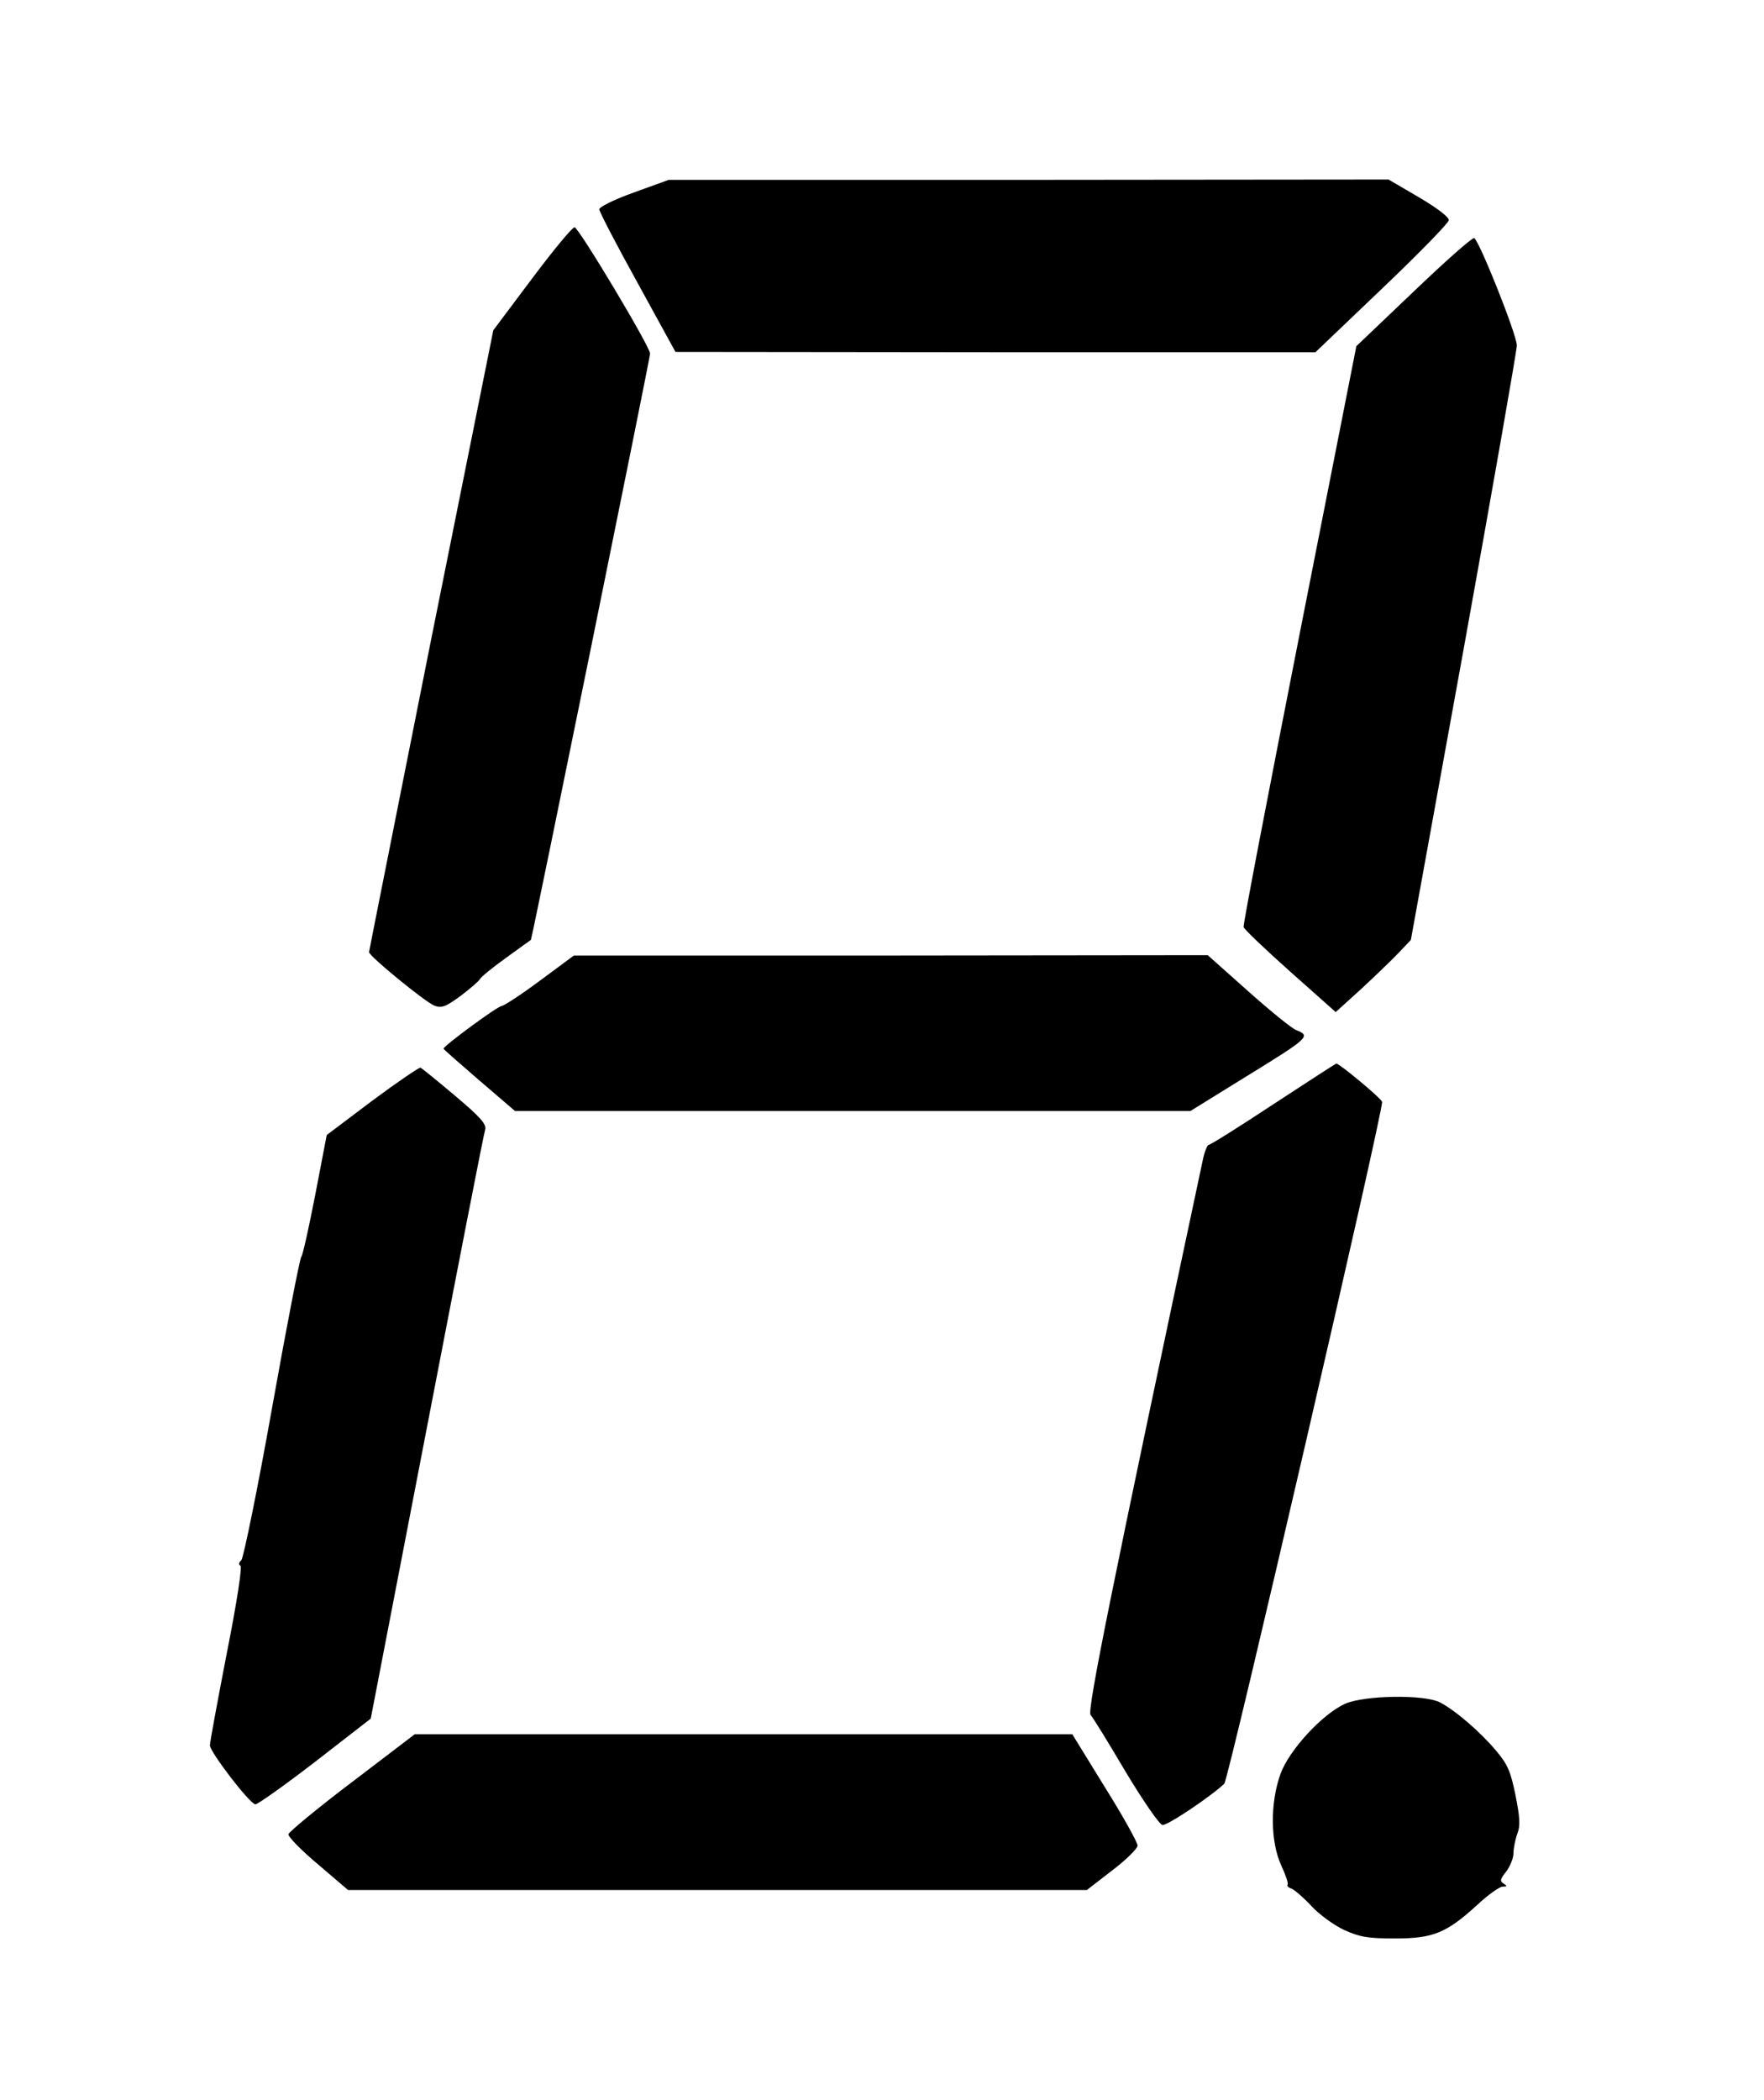 <?xml version="1.0" standalone="no"?>
<!DOCTYPE svg PUBLIC "-//W3C//DTD SVG 20010904//EN"
 "http://www.w3.org/TR/2001/REC-SVG-20010904/DTD/svg10.dtd">
<svg version="1.0" xmlns="http://www.w3.org/2000/svg"
 width="521pt" height="620pt" viewBox="0 0 521 620"
 preserveAspectRatio="xMidYMid meet">

<g transform="translate(0,620) scale(0.1,-0.1)"
fill="#000000" stroke="none">
<path d="M1873 5632 c-59 -21 -103 -43 -103 -50 0 -7 51 -105 113 -217 l112
-204 945 -1 945 0 197 188 c108 103 197 194 197 202 1 9 -36 37 -89 68 l-89
52 -1063 -1 -1063 0 -102 -37z"/>
<path d="M1571 5377 l-114 -152 -184 -915 c-100 -503 -183 -918 -183 -921 0
-12 168 -149 193 -158 21 -8 33 -4 79 30 29 22 54 44 56 49 2 5 36 33 75 61
40 29 73 53 75 54 3 2 352 1717 352 1731 0 21 -212 374 -223 373 -7 0 -63 -68
-126 -152z"/>
<path d="M4175 5339 l-169 -161 -168 -852 c-92 -468 -167 -856 -165 -863 1 -6
63 -65 137 -131 l135 -120 75 68 c41 38 91 86 111 107 l36 38 157 865 c86 476
156 876 156 890 0 32 -112 312 -126 317 -6 2 -86 -69 -179 -158z"/>
<path d="M1595 3305 c-55 -41 -106 -74 -113 -75 -12 0 -172 -118 -172 -126 0
-2 48 -44 106 -94 l105 -90 998 0 997 0 152 94 c200 123 205 127 160 145 -13
5 -77 57 -142 115 l-119 106 -936 -1 -936 0 -100 -74z"/>
<path d="M3761 2940 c-100 -66 -186 -120 -191 -120 -4 0 -13 -21 -18 -47 -265
-1244 -342 -1624 -331 -1636 6 -6 53 -82 103 -167 51 -85 100 -156 109 -158
14 -3 147 87 183 122 13 14 472 1996 466 2013 -3 11 -126 113 -135 113 -2 0
-85 -54 -186 -120z"/>
<path d="M1099 2950 l-134 -101 -34 -177 c-19 -97 -37 -179 -41 -182 -4 -3
-43 -203 -86 -444 -43 -242 -85 -445 -91 -452 -8 -7 -9 -14 -3 -16 6 -2 -10
-107 -40 -258 -27 -140 -50 -263 -50 -273 0 -19 116 -171 134 -174 6 -1 85 55
176 125 l165 128 166 860 c91 472 168 868 172 879 4 16 -13 36 -89 100 -52 44
-98 81 -102 83 -4 1 -69 -43 -143 -98z"/>
<path d="M3973 1170 c-67 -30 -165 -136 -191 -207 -31 -86 -30 -200 2 -270 13
-28 22 -54 19 -57 -3 -3 2 -9 12 -12 9 -4 36 -27 59 -52 22 -24 66 -56 96 -70
47 -21 70 -25 150 -25 113 0 152 16 243 99 32 30 66 54 75 54 14 0 14 2 3 9
-12 7 -10 14 8 36 11 15 21 39 21 53 0 14 5 40 11 57 10 25 8 49 -5 115 -14
69 -23 91 -57 131 -47 56 -120 119 -166 143 -47 24 -223 21 -280 -4z"/>
<path d="M1040 939 c-102 -77 -186 -147 -188 -154 -2 -7 37 -47 87 -89 l89
-76 1091 0 1091 0 75 58 c41 31 74 64 75 73 0 9 -43 87 -97 173 l-96 156 -971
0 -971 0 -185 -141z"/>
</g>
</svg>
